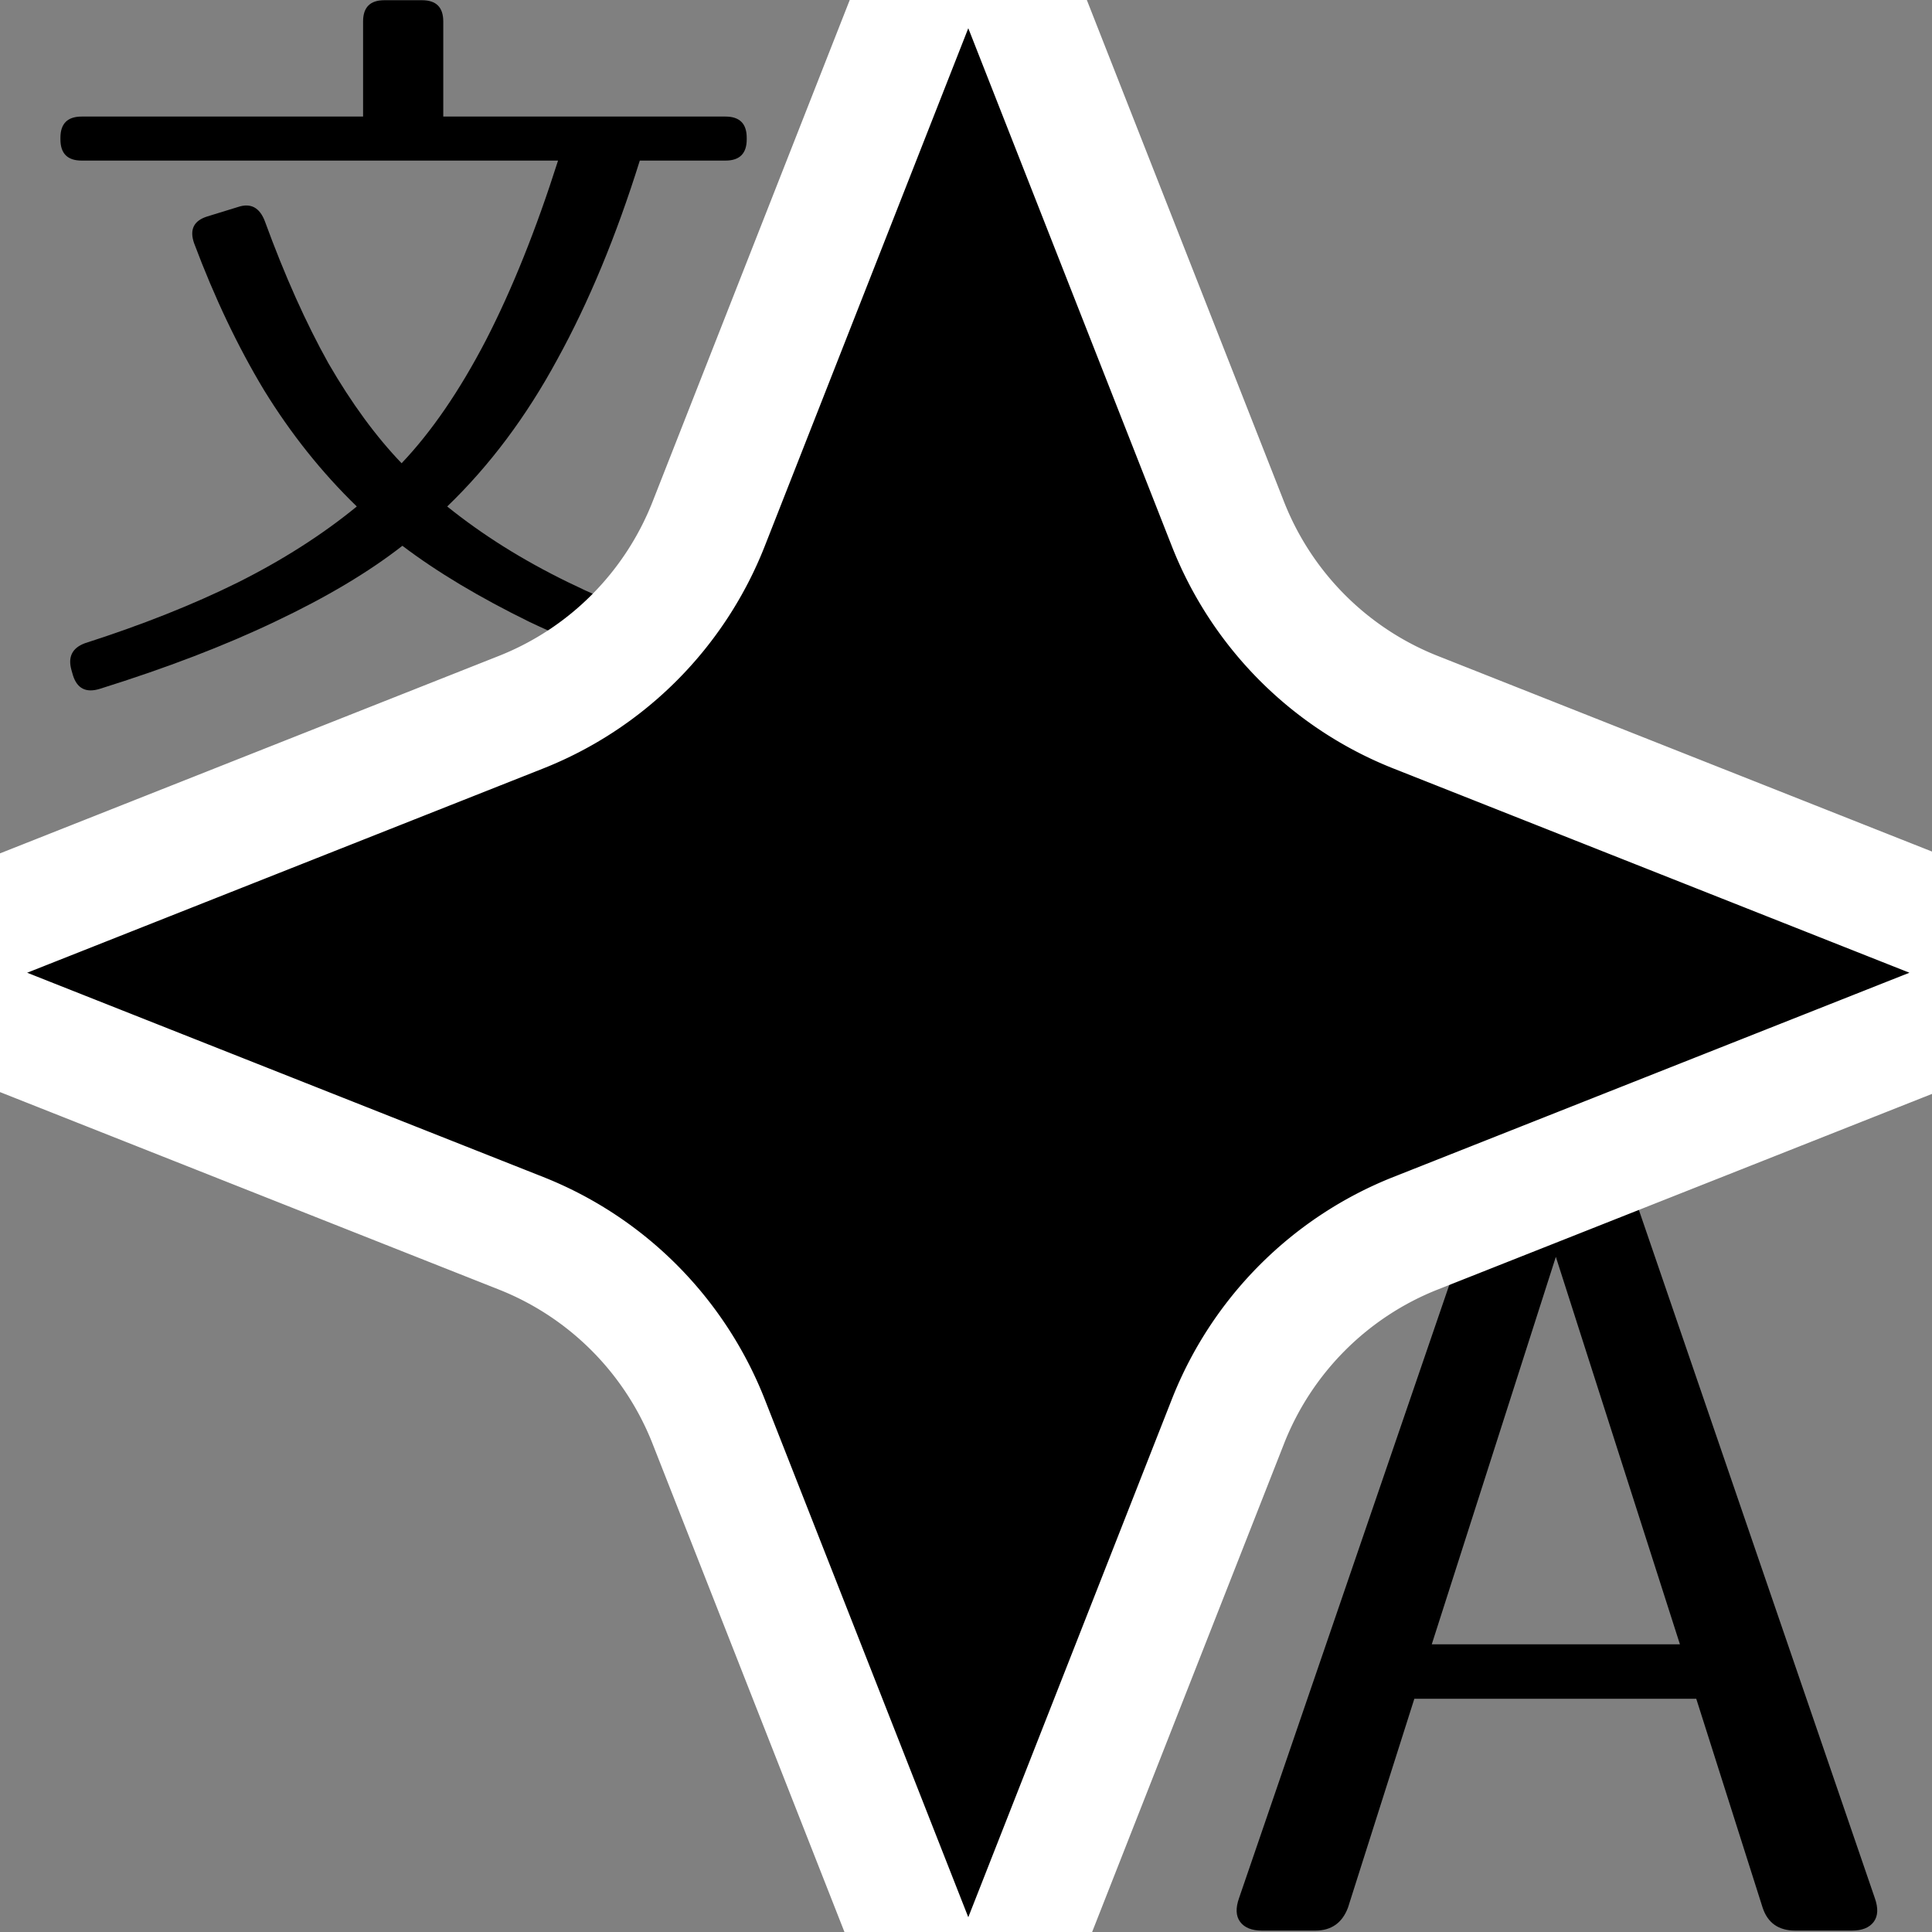 <?xml version="1.0" encoding="UTF-8"?>
<svg width="640" height="640" version="1.1" viewBox="0 0 169.33 169.33" xmlns="http://www.w3.org/2000/svg"><rect x="0" y="0" width="169.33" height="169.33" fill="#808080" stroke="none"/><g transform="matrix(.265 0 0 .265 1.115 -11.546)" style="shape-inside:url(#rect53329);white-space:pre" aria-label="文"><path d="m235.74 82.12q7.02 0 7.02 7.02v0.52q0 7.02-7.02 7.02h-28.34q-11.7 37.44-27.3 65.78-15.34 28.34-36.4 48.62 17.42 14.04 39.78 24.96t50.96 20.28q6.76 2.08 4.68 8.84l-0.52 1.82q-2.08 6.5-9.1 4.42-33.28-10.14-58.5-22.1-24.96-12.22-42.12-25.22-16.64 13-41.86 24.96-24.96 11.96-58.24 22.36-6.76 2.08-8.84-4.42l-0.52-1.82q-1.82-6.5 4.42-8.84 28.34-9.1 50.44-20.02 22.36-11.18 39.52-25.22-17.42-16.9-30.68-38.48-13-21.58-23.14-48.62-2.34-6.76 4.42-8.84l10.14-3.12q6.24-2.08 8.84 4.68 9.88 27.04 21.06 47.06 11.44 19.76 24.18 33.02 14.82-15.6 27.82-40.56 13-25.22 23.92-59.54h-157.56q-7.02 0-7.02-7.02v-0.52q0-7.02 7.02-7.02h93.08v-31.46q0-7.02 7.02-7.02h12.48q7.02 0 7.02 7.02v31.46z"/></g><g transform="matrix(.265 0 0 .265 1.074 -28.411)" style="shape-inside:url(#rect89365);white-space:pre" aria-label="A"><path d="m523.48 487.97q7.56 0 10.44 7.56l82.08 239.4q1.8 5.04-0.36 7.92t-7.2 2.88h-18.72q-8.28 0-10.8-7.56l-21.96-69.12h-93.24l-21.96 69.12q-2.88 7.56-10.8 7.56h-17.64q-5.04 0-7.2-2.88t-0.36-7.92l82.08-239.4q2.52-7.56 10.44-7.56zm28.08 163.08-41.04-128.16-41.04 128.16z"/></g><path transform="matrix(.561 0 0 .563 -92.085 -96.776)" d="m315.42 150.61-40.559 102.84a52.041 52.041 0 0 1-29.314 29.314l-102.84 40.559 102.84 40.559a52.041 52.041 0 0 1 29.314 29.314l40.559 102.84 40.559-102.84a52.041 52.041 0 0 1 29.314-29.314l102.84-40.559-102.84-40.559a52.041 52.041 0 0 1-29.314-29.314z" stroke="#fff" stroke-width="18.842"/></svg>

